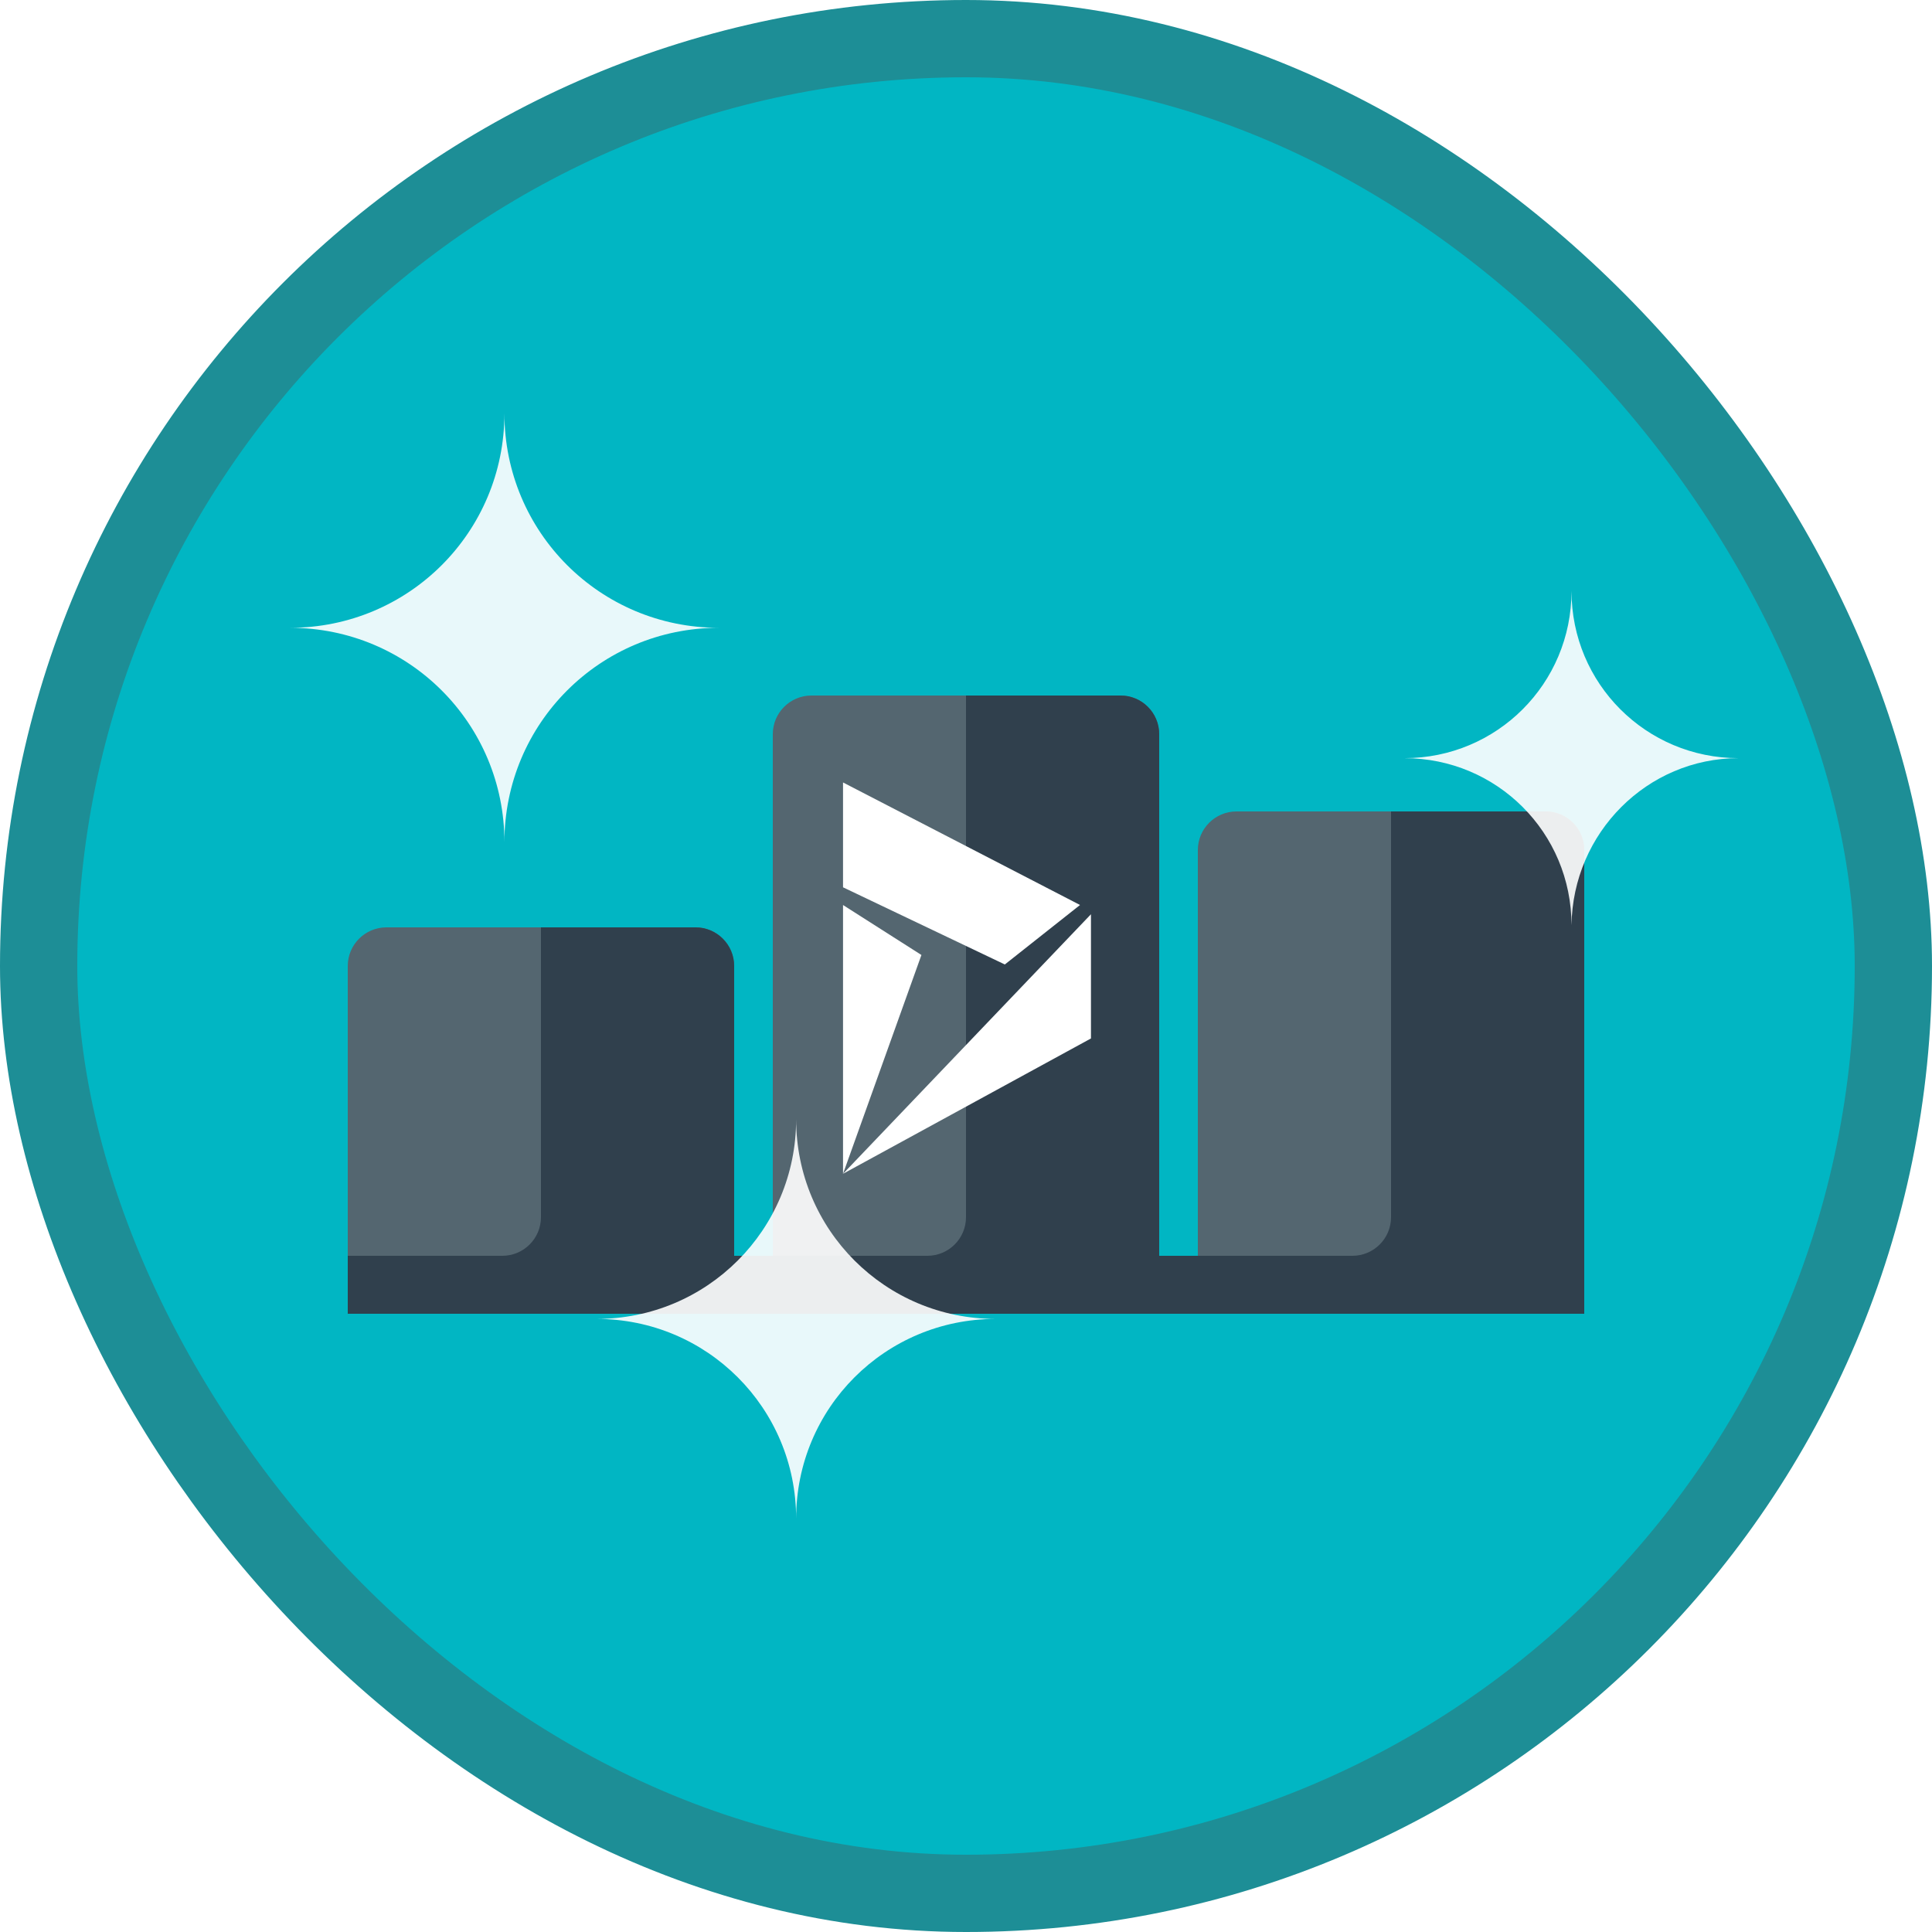 <?xml version="1.0" encoding="UTF-8"?>
<svg width="100px" height="100px" viewBox="0 0 100 100" version="1.1" xmlns="http://www.w3.org/2000/svg" xmlns:xlink="http://www.w3.org/1999/xlink">
    <!-- Generator: Sketch 52.5 (67469) - http://www.bohemiancoding.com/sketch -->
    <title>Work with Dynamics for Marketing/assessing-leads-in-dynamics-365-for-marketing</title>
    <desc>Created with Sketch.</desc>
    <defs>
        <rect id="path-1" x="0" y="0" width="96" height="96" rx="48"></rect>
        <filter x="-6.2%" y="-12.5%" width="112.5%" height="125.0%" filterUnits="objectBoundingBox" id="filter-3">
            <feOffset dx="0" dy="2" in="SourceAlpha" result="shadowOffsetOuter1"></feOffset>
            <feColorMatrix values="0 0 0 0 0   0 0 0 0 0   0 0 0 0 0  0 0 0 0.102 0" type="matrix" in="shadowOffsetOuter1" result="shadowMatrixOuter1"></feColorMatrix>
            <feMerge>
                <feMergeNode in="shadowMatrixOuter1"></feMergeNode>
                <feMergeNode in="SourceGraphic"></feMergeNode>
            </feMerge>
        </filter>
    </defs>
    <g id="Badges" stroke="none" stroke-width="1" fill="none" fill-rule="evenodd">
        <g id="Work-with-Dynamics-for-Marketing" transform="translate(-50, -660)">
            <g id="Work-with-Dynamics-for-Marketing/assessing-leads-in-dynamics-365-for-marketing" transform="translate(50, 660)">
                <g id="Mask" transform="translate(2, 2)">
                    <mask id="mask-2" fill="white">
                        <use xlink:href="#path-1"></use>
                    </mask>
                    <use id="BG" fill="#01B6C3" xlink:href="#path-1"></use>
                    <g id="Group-3" filter="url(#filter-3)" mask="url(#mask-2)">
                        <g transform="translate(16, 32)">
                            <polygon id="Fill-97" fill="#30404D" points="20 32 44 32 44 29 20 29"></polygon>
                            <path d="M40,0 L24,0 C22.896,0 22,0.895 22,2 L22,32 L42,32 L42,2 C42,0.895 41.105,0 40,0" id="Fill-98" fill="#546670"></path>
                            <path d="M62,6 L46,6 C44.896,6 44,6.895 44,8 L44,32 L64,32 L64,8 C64,6.895 63.105,6 62,6" id="Fill-99" fill="#546670"></path>
                            <path d="M18,12 L2,12 C0.896,12 0,12.895 0,14 L0,32 L20,32 L20,14 C20,12.895 19.105,12 18,12" id="Fill-100" fill="#546670"></path>
                            <path d="M62,6 L54,6 L54,27 C54,28.105 53.105,29 52,29 L44,29 L44,32 L64,32 L64,8 C64,6.895 63.105,6 62,6" id="Fill-101" fill="#30404D"></path>
                            <path d="M18,12 L10,12 L10,27 C10,28.105 9.105,29 8,29 L0,29 L0,32 L20,32 L20,14 C20,12.895 19.105,12 18,12" id="Fill-102" fill="#30404D"></path>
                            <path d="M40,0 L32,0 L32,27 C32,28.105 31.105,29 30,29 L22,29 L22,32 L42,32 L42,2 C42,0.895 41.105,0 40,0" id="Fill-103" fill="#30404D"></path>
                            <g id="Dynamics-icon" stroke-width="1" fill="none" transform="translate(25.635, 4.5)">
                                <polygon id="Path" fill="#FFFFFF" points="0 20.255 4.058 8.93 0 6.344"></polygon>
                                <polygon id="Path" fill="#FFFFFF" points="12.833 13.25 12.833 6.821 0 20.255"></polygon>
                                <polygon id="Path" fill="#FFFFFF" points="0 0 0 5.427 8.375 9.421 12.267 6.342"></polygon>
                            </g>
                        </g>
                    </g>
                    <path d="M39.208,76.604 C39.208,70.879 34.596,66.267 28.872,66.267 C34.596,66.267 39.208,61.655 39.208,55.931 C39.208,61.655 43.82,66.267 49.544,66.267 C43.82,66.267 39.208,70.879 39.208,76.604 Z M35.208,30.495 C29.062,30.495 24.109,25.543 24.109,19.396 C24.109,25.543 19.157,30.495 13.011,30.495 C19.157,30.495 24.109,35.447 24.109,41.593 C24.109,35.447 29.062,30.495 35.208,30.495 Z M87.989,37.242 C83.2,37.242 79.341,33.383 79.341,28.593 C79.341,33.383 75.482,37.242 70.692,37.242 C75.482,37.242 79.341,41.101 79.341,45.89 C79.408,41.101 83.267,37.242 87.989,37.242 Z" id="Sparkle" fill="#FFFFFF" opacity="0.95" mask="url(#mask-2)"></path>
                </g>
                <g id="Dynamic-Border" stroke="#1D8E96" stroke-width="4">
                    <rect id="Azure-Border" x="2" y="2" width="96" height="96" rx="48"></rect>
                </g>
            </g>
        </g>
    </g>
</svg>